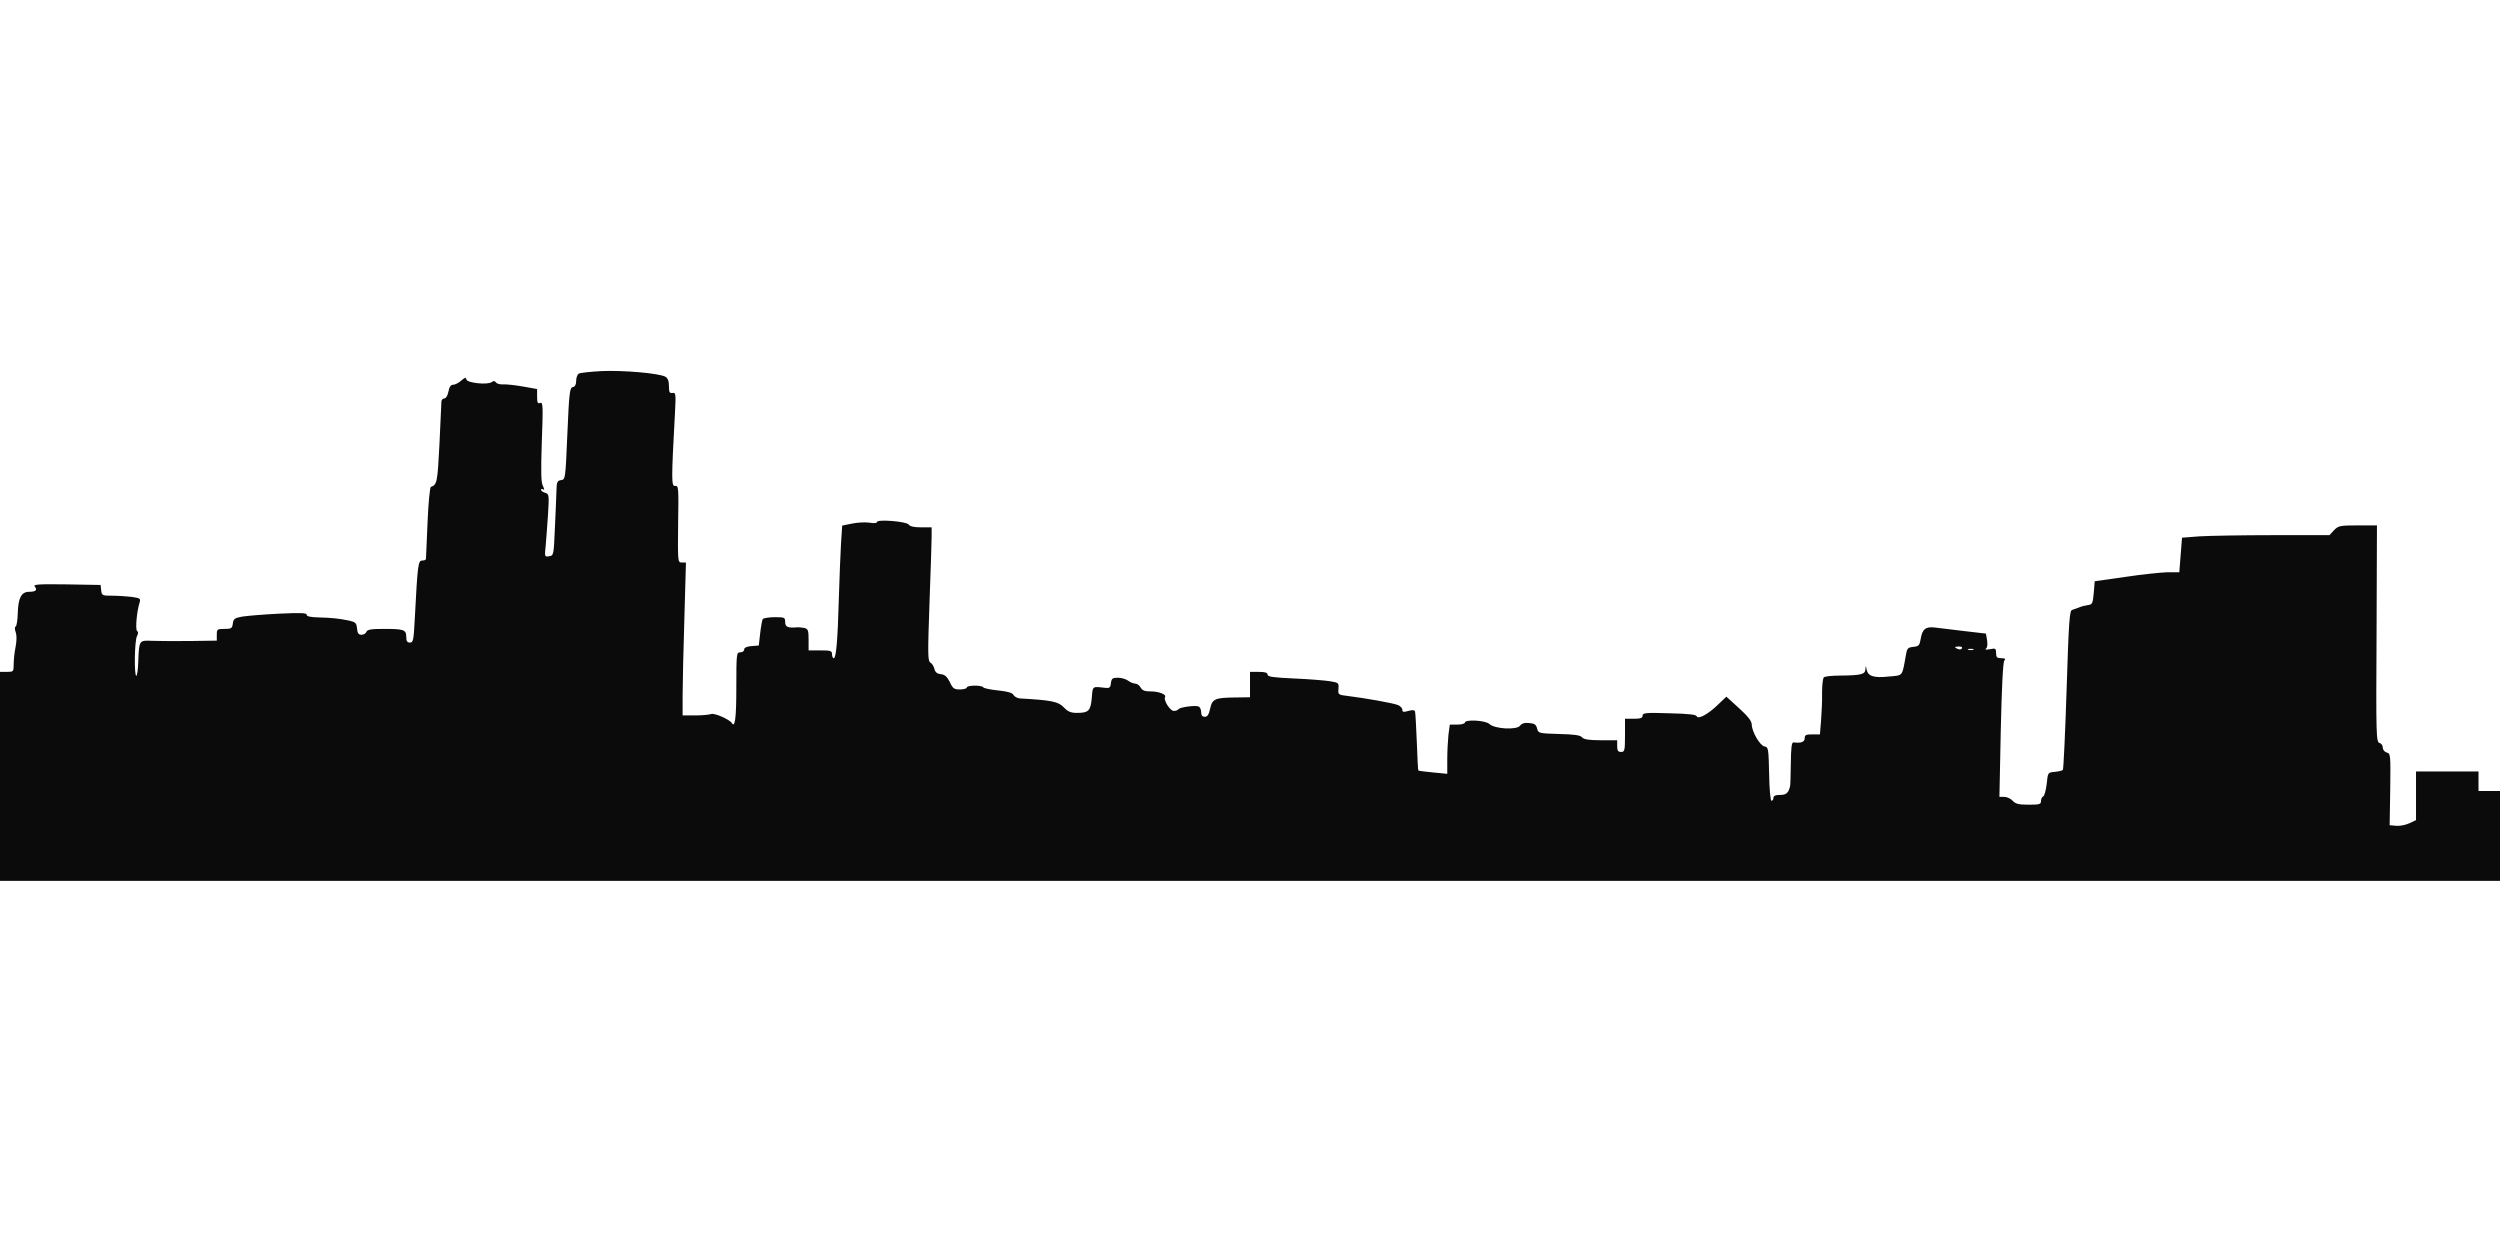 <?xml version="1.0" standalone="no"?>
<!DOCTYPE svg PUBLIC "-//W3C//DTD SVG 20010904//EN"
 "http://www.w3.org/TR/2001/REC-SVG-20010904/DTD/svg10.dtd">
<svg version="1.0" xmlns="http://www.w3.org/2000/svg"
 width="1280pt" height="640pt" viewBox="0 0 1280 640"
 preserveAspectRatio="xMidYMid meet">
<g transform="translate(0,640) scale(0.1,-0.1)"
fill="#0b0b0b" stroke="none">
<path d="M3080 4500 c-58 -3 -111 -9 -117 -13 -7 -5 -13 -21 -13 -37 0 -19 -6
-30 -17 -32 -16 -3 -19 -27 -28 -238 -10 -233 -10 -235 -32 -238 -20 -3 -23
-10 -24 -55 -1 -29 -4 -115 -8 -192 -6 -137 -6 -140 -30 -143 -23 -4 -23 -2
-17 55 3 32 8 104 12 161 6 99 5 103 -15 109 -11 3 -21 10 -21 15 0 5 5 6 11
2 7 -4 7 2 -1 17 -10 17 -11 72 -6 227 7 184 6 204 -8 199 -13 -5 -16 1 -16
32 l0 39 -72 13 c-40 7 -86 12 -103 11 -16 -1 -32 4 -36 10 -5 8 -12 9 -21 2
-21 -16 -126 -5 -130 13 -2 12 -7 11 -27 -6 -13 -12 -32 -21 -41 -21 -12 0
-20 -11 -24 -35 -4 -21 -13 -35 -21 -35 -8 0 -15 -8 -15 -17 0 -10 -5 -108
-10 -217 -10 -195 -12 -208 -44 -219 -5 -2 -13 -84 -17 -183 -4 -98 -8 -182
-8 -186 -1 -5 -9 -8 -20 -8 -20 0 -23 -23 -37 -292 -6 -116 -8 -128 -25 -128
-14 0 -19 7 -19 29 0 37 -12 41 -115 41 -64 0 -84 -3 -89 -15 -3 -8 -14 -15
-25 -15 -15 0 -21 8 -23 32 -3 29 -7 33 -43 41 -49 10 -83 14 -157 16 -39 1
-58 5 -58 14 0 9 -31 10 -142 5 -79 -4 -163 -11 -188 -15 -39 -7 -45 -12 -48
-36 -3 -24 -7 -27 -43 -27 -37 0 -39 -2 -39 -30 l0 -30 -137 -2 c-76 -1 -163
0 -195 1 -66 3 -66 3 -70 -106 -1 -40 -6 -73 -10 -73 -12 0 -9 179 3 202 7 14
8 23 1 27 -10 6 -2 101 13 147 6 19 2 22 -41 28 -26 3 -71 6 -100 6 -50 0 -53
1 -56 28 l-3 27 -174 3 c-146 2 -172 0 -163 -11 15 -18 5 -27 -29 -27 -40 0
-56 -32 -58 -110 -1 -36 -6 -66 -11 -68 -5 -2 -5 -13 0 -28 6 -15 6 -43 0 -75
-6 -29 -10 -69 -10 -90 0 -38 -1 -39 -35 -39 l-35 0 0 -535 0 -535 6400 0
6400 0 0 230 0 230 -55 0 -55 0 0 50 0 50 -160 0 -160 0 0 -125 0 -124 -34
-16 c-19 -9 -49 -15 -68 -13 l-33 3 3 183 c2 177 2 184 -18 189 -11 3 -20 14
-20 25 0 11 -8 22 -17 24 -17 5 -18 39 -15 560 l2 554 -98 0 c-92 0 -100 -2
-122 -25 l-23 -25 -287 0 c-158 0 -328 -3 -378 -6 l-90 -7 -7 -88 -7 -89 -62
0 c-33 -1 -131 -11 -216 -24 l-155 -22 -5 -60 c-5 -54 -7 -59 -30 -62 -14 -2
-34 -7 -45 -12 -11 -4 -27 -10 -36 -13 -13 -4 -17 -59 -28 -408 -7 -222 -16
-407 -19 -411 -4 -4 -23 -8 -42 -10 -35 -3 -35 -3 -41 -63 -4 -32 -12 -61 -18
-63 -6 -2 -11 -12 -11 -23 0 -17 -8 -19 -63 -19 -51 0 -68 4 -82 20 -10 11
-29 20 -43 20 l-25 0 7 342 c5 217 11 347 18 355 8 10 4 13 -16 13 -21 0 -26
5 -26 26 0 24 -3 26 -32 20 -18 -3 -28 -2 -21 2 8 5 10 21 7 43 l-6 35 -112
13 c-61 7 -128 15 -149 18 -47 6 -65 -8 -73 -58 -6 -34 -10 -38 -38 -41 -28
-3 -32 -7 -38 -43 -20 -111 -12 -102 -89 -109 -76 -8 -105 2 -112 36 -4 23 -4
23 -6 1 -1 -26 -24 -31 -130 -32 -41 0 -78 -4 -83 -9 -5 -5 -9 -40 -9 -78 1
-38 -2 -102 -5 -141 l-6 -73 -39 0 c-32 0 -39 -3 -39 -20 0 -19 -19 -26 -57
-21 -10 1 -13 -27 -14 -109 -1 -60 -2 -113 -4 -117 -9 -34 -20 -43 -51 -43
-24 0 -34 -5 -34 -15 0 -8 -4 -15 -10 -15 -5 0 -11 57 -12 137 -3 130 -4 138
-23 141 -23 3 -65 74 -66 112 0 18 -20 43 -65 84 l-65 59 -42 -40 c-51 -50
-104 -78 -110 -60 -2 8 -43 13 -140 15 -120 4 -137 2 -137 -12 0 -12 -10 -16
-45 -16 l-45 0 0 -85 c0 -78 -2 -85 -20 -85 -16 0 -20 7 -20 30 l0 30 -84 0
c-61 0 -87 4 -96 15 -9 11 -40 15 -118 17 -104 3 -106 4 -112 28 -5 20 -13 26
-40 28 -23 3 -38 -2 -47 -13 -16 -24 -132 -17 -157 8 -19 19 -126 25 -126 7 0
-5 -17 -10 -39 -10 l-38 0 -7 -52 c-3 -29 -6 -86 -6 -127 l0 -73 -72 7 c-40 4
-74 8 -76 10 -2 1 -5 67 -8 146 -3 79 -7 149 -9 156 -3 8 -13 9 -34 3 -25 -7
-31 -6 -31 6 0 8 -10 19 -22 24 -23 10 -171 36 -260 47 -46 5 -48 7 -45 37 2
30 0 31 -43 38 -25 4 -107 11 -182 14 -109 5 -138 9 -138 20 0 10 -13 14 -45
14 l-45 0 0 -65 0 -65 -72 -1 c-108 -1 -121 -7 -132 -57 -7 -31 -14 -42 -27
-42 -13 0 -19 7 -19 24 0 13 -6 26 -14 29 -18 7 -95 -4 -102 -14 -3 -5 -14 -9
-24 -9 -19 0 -54 55 -45 71 9 13 -31 29 -74 29 -30 0 -43 5 -51 20 -6 11 -18
20 -28 20 -9 0 -26 7 -36 15 -11 8 -34 15 -52 15 -28 0 -33 -4 -36 -27 -2 -23
-7 -27 -28 -25 -69 8 -65 11 -70 -51 -6 -66 -16 -77 -76 -77 -31 0 -46 6 -68
29 -28 29 -62 36 -224 45 -13 1 -28 9 -33 18 -6 11 -30 18 -79 23 -39 4 -73
11 -76 16 -7 12 -84 11 -84 -1 0 -5 -16 -10 -35 -10 -30 0 -37 5 -52 38 -14
27 -25 38 -45 40 -20 2 -30 10 -34 28 -3 13 -13 28 -21 32 -13 8 -13 47 -4
305 6 162 11 316 11 341 l0 46 -55 0 c-35 0 -57 5 -62 14 -10 16 -163 29 -163
13 0 -6 -16 -7 -39 -3 -22 3 -62 1 -90 -5 l-49 -10 -6 -92 c-3 -51 -8 -175
-11 -277 -6 -219 -14 -310 -26 -310 -5 0 -9 9 -9 20 0 18 -7 20 -60 20 l-60 0
0 55 c0 48 -3 55 -22 60 -13 2 -30 4 -38 3 -46 -4 -60 2 -60 27 0 24 -3 25
-54 25 -30 0 -58 -5 -61 -10 -3 -6 -9 -38 -13 -73 l-7 -62 -37 -3 c-25 -2 -38
-8 -38 -18 0 -8 -9 -14 -20 -14 -19 0 -20 -7 -20 -179 0 -161 -7 -211 -24
-182 -12 18 -89 52 -105 45 -9 -3 -45 -7 -81 -7 l-65 0 0 104 c0 57 4 233 9
392 l8 287 -21 0 c-21 0 -21 2 -19 198 3 186 2 197 -15 194 -20 -3 -20 28 -1
376 5 96 4 103 -13 100 -15 -2 -18 4 -18 35 0 26 -6 41 -18 48 -31 18 -218 34
-327 29z m6965 -1420 c-3 -5 -12 -7 -20 -3 -21 7 -19 13 6 13 11 0 18 -4 14
-10z m58 -7 c-7 -2 -19 -2 -25 0 -7 3 -2 5 12 5 14 0 19 -2 13 -5z"/>
</g>
</svg>
